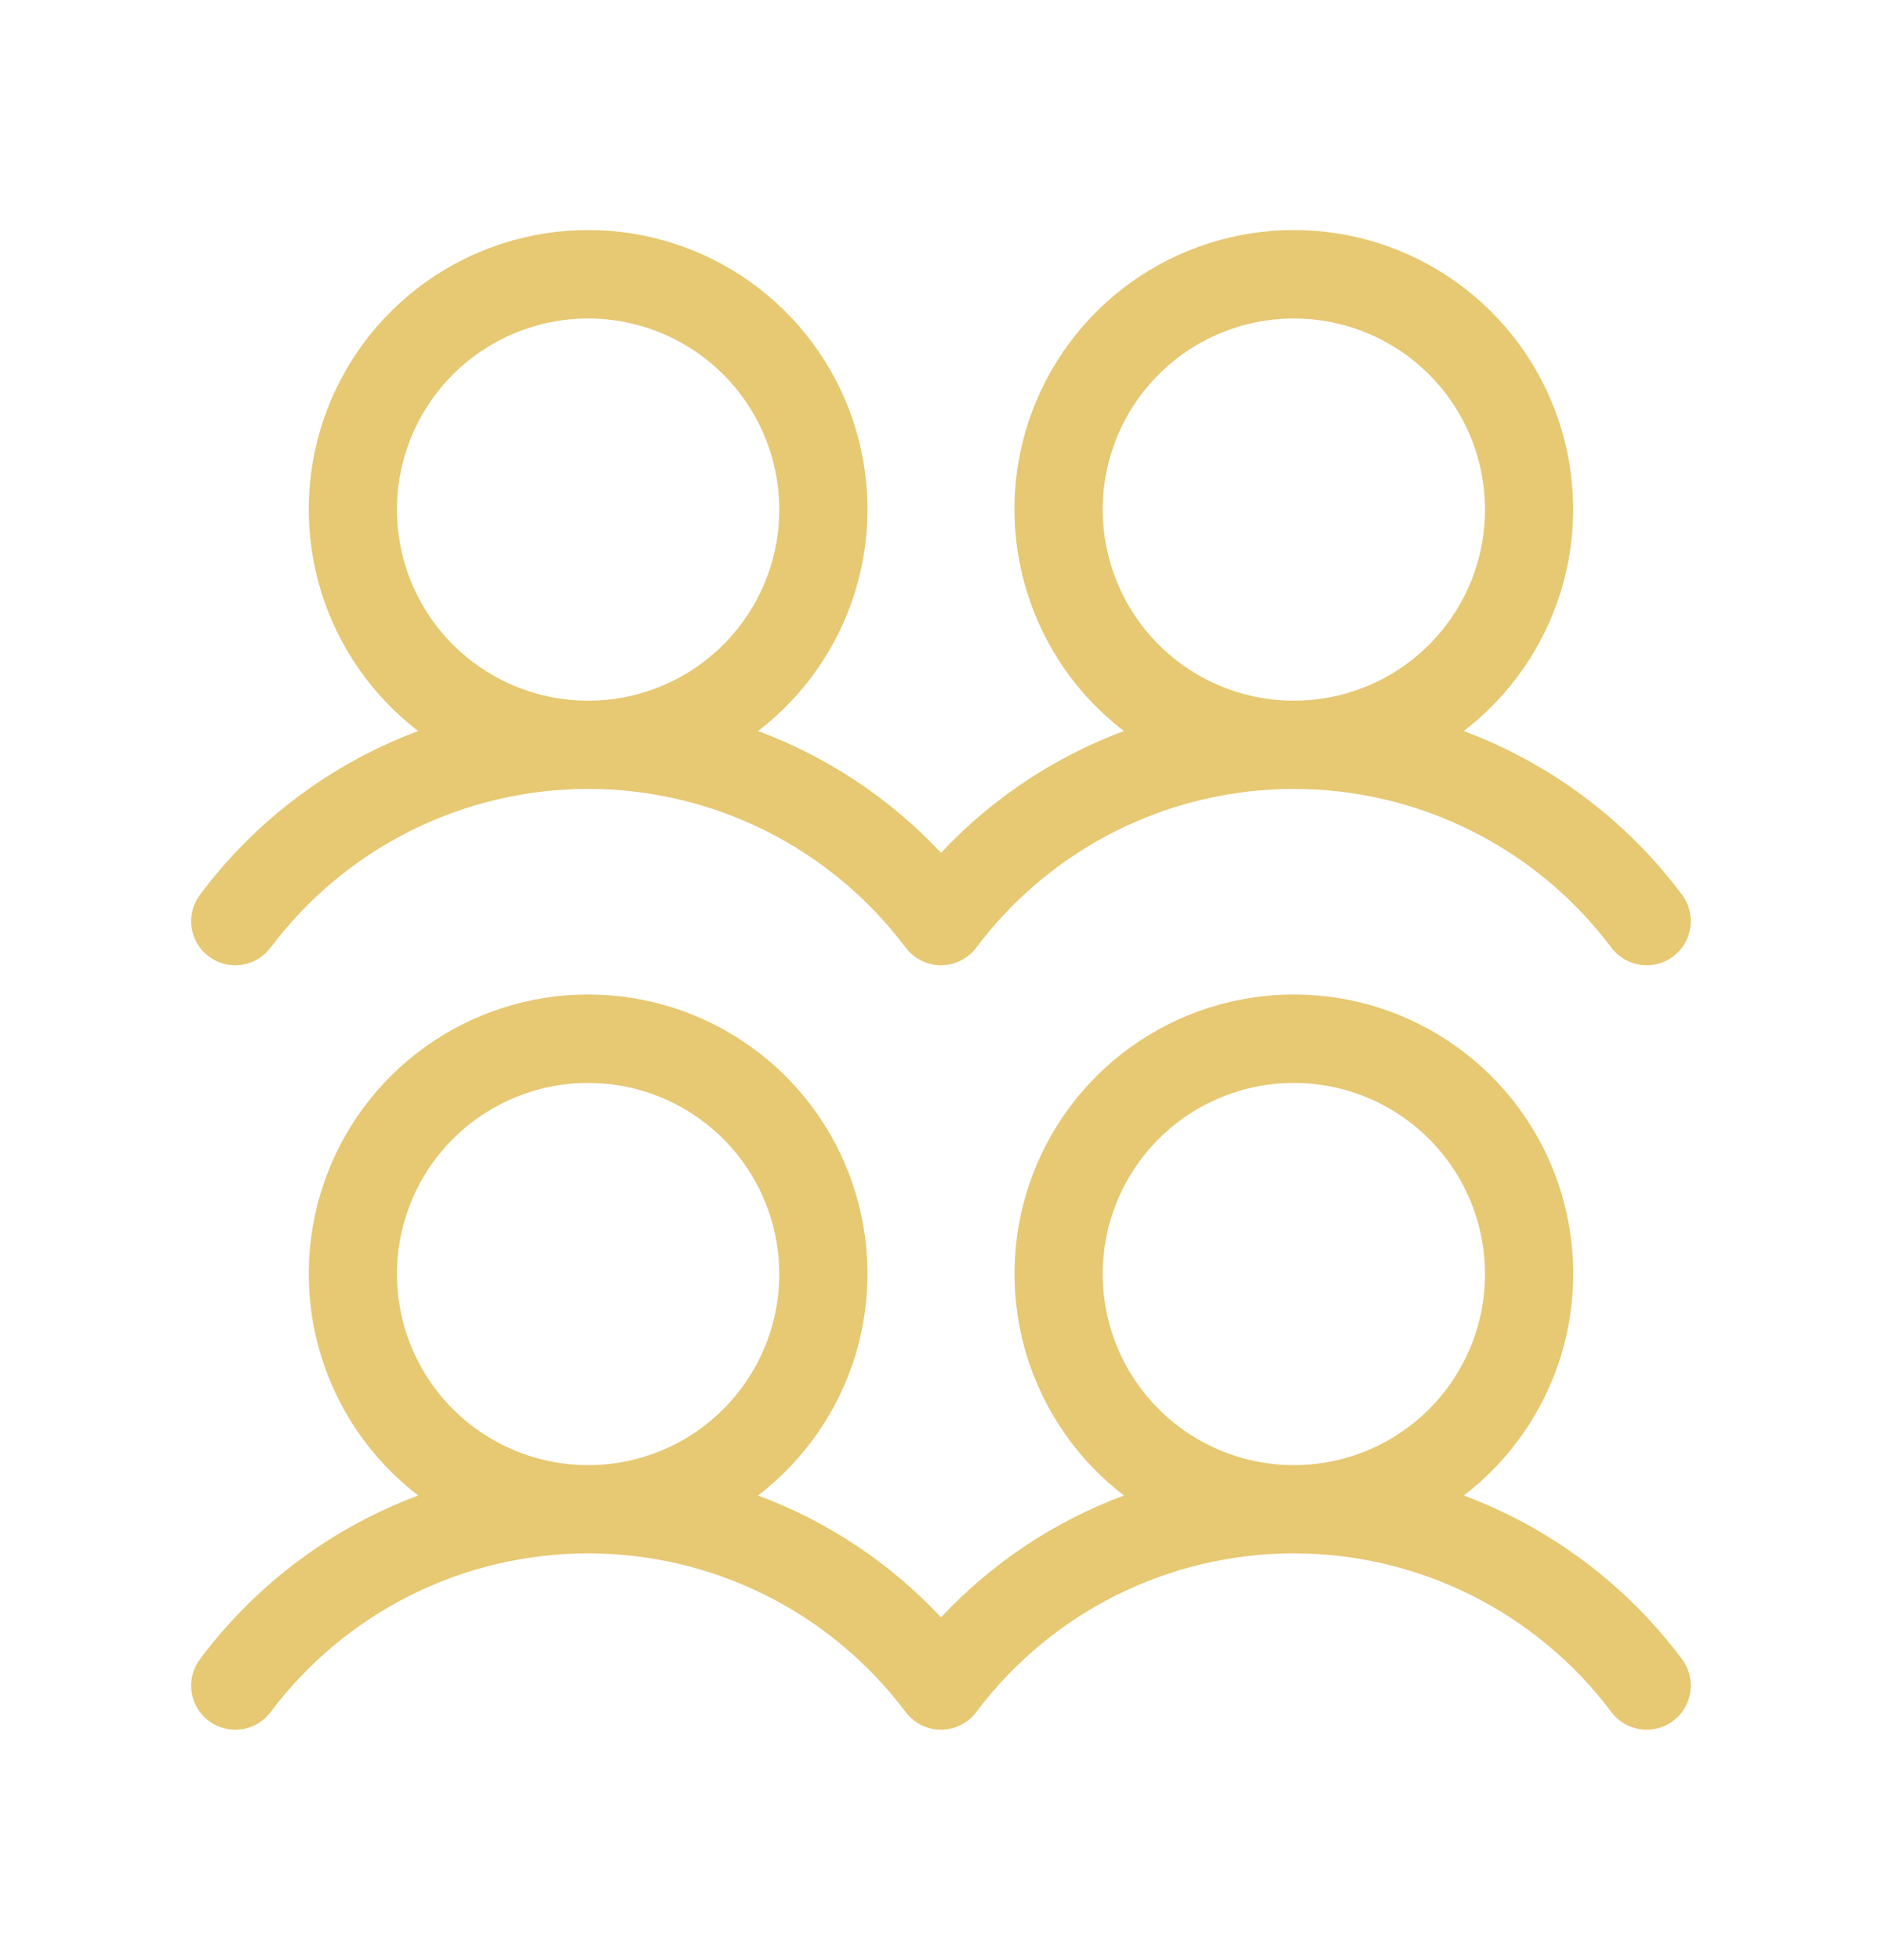 <svg width="24" height="25" viewBox="0 0 24 25" fill="none" xmlns="http://www.w3.org/2000/svg">
<g id="ph:users-four-light">
<path id="Vector" d="M2.663 12.199C2.782 12.289 2.932 12.327 3.08 12.306C3.227 12.285 3.36 12.206 3.45 12.087C3.922 11.458 4.533 10.948 5.236 10.596C5.939 10.245 6.714 10.062 7.5 10.062C8.286 10.062 9.061 10.245 9.764 10.596C10.467 10.948 11.078 11.458 11.55 12.087C11.64 12.206 11.773 12.285 11.921 12.306C12.068 12.327 12.218 12.288 12.338 12.198C12.38 12.167 12.418 12.13 12.449 12.087C12.921 11.458 13.532 10.948 14.235 10.596C14.938 10.245 15.713 10.062 16.499 10.062C17.285 10.062 18.06 10.245 18.763 10.596C19.466 10.948 20.078 11.458 20.549 12.087C20.639 12.206 20.772 12.285 20.92 12.306C21.068 12.327 21.218 12.289 21.337 12.199C21.456 12.109 21.535 11.976 21.556 11.828C21.577 11.68 21.539 11.53 21.449 11.411C20.741 10.463 19.775 9.738 18.666 9.324C19.257 8.871 19.691 8.245 19.908 7.532C20.124 6.82 20.112 6.057 19.873 5.352C19.634 4.647 19.18 4.035 18.575 3.601C17.97 3.167 17.244 2.934 16.499 2.934C15.755 2.934 15.029 3.167 14.423 3.601C13.818 4.035 13.364 4.647 13.125 5.352C12.886 6.057 12.874 6.82 13.091 7.532C13.307 8.245 13.741 8.871 14.332 9.324C13.445 9.655 12.647 10.186 12 10.877C11.353 10.186 10.554 9.654 9.667 9.324C10.258 8.871 10.692 8.245 10.909 7.532C11.125 6.82 11.113 6.057 10.874 5.352C10.635 4.647 10.181 4.035 9.576 3.601C8.97 3.167 8.245 2.934 7.5 2.934C6.755 2.934 6.03 3.167 5.424 3.601C4.819 4.035 4.365 4.647 4.126 5.352C3.887 6.057 3.875 6.82 4.091 7.532C4.308 8.245 4.742 8.871 5.333 9.324C4.224 9.738 3.258 10.463 2.55 11.412C2.506 11.471 2.473 11.538 2.455 11.61C2.437 11.681 2.433 11.756 2.443 11.829C2.454 11.902 2.478 11.972 2.516 12.036C2.554 12.1 2.603 12.155 2.663 12.199ZM16.5 4.062C16.982 4.062 17.453 4.205 17.854 4.473C18.255 4.74 18.567 5.121 18.752 5.567C18.936 6.012 18.985 6.502 18.891 6.975C18.797 7.448 18.564 7.882 18.224 8.223C17.883 8.564 17.448 8.796 16.976 8.89C16.503 8.984 16.013 8.936 15.567 8.751C15.122 8.567 14.741 8.254 14.473 7.854C14.206 7.453 14.062 6.981 14.062 6.499C14.062 5.853 14.319 5.233 14.776 4.776C15.233 4.319 15.854 4.062 16.5 4.062ZM7.5 4.062C7.982 4.062 8.453 4.205 8.854 4.473C9.255 4.74 9.567 5.121 9.752 5.567C9.936 6.012 9.985 6.502 9.891 6.975C9.797 7.448 9.564 7.882 9.224 8.223C8.883 8.564 8.448 8.796 7.976 8.89C7.503 8.984 7.013 8.936 6.567 8.751C6.122 8.567 5.741 8.254 5.473 7.854C5.205 7.453 5.062 6.981 5.062 6.499C5.062 5.853 5.319 5.233 5.776 4.776C6.234 4.319 6.854 4.062 7.5 4.062ZM18.667 19.074C19.258 18.621 19.692 17.995 19.909 17.282C20.125 16.57 20.113 15.807 19.874 15.102C19.635 14.397 19.181 13.784 18.576 13.351C17.971 12.917 17.245 12.684 16.5 12.684C15.755 12.684 15.03 12.917 14.424 13.351C13.819 13.784 13.365 14.397 13.126 15.102C12.887 15.807 12.875 16.57 13.091 17.282C13.308 17.995 13.742 18.621 14.333 19.074C13.446 19.404 12.647 19.936 12 20.628C11.353 19.936 10.554 19.404 9.667 19.074C10.258 18.621 10.692 17.995 10.909 17.282C11.125 16.57 11.113 15.807 10.874 15.102C10.635 14.397 10.181 13.784 9.576 13.351C8.97 12.917 8.245 12.684 7.5 12.684C6.755 12.684 6.03 12.917 5.424 13.351C4.819 13.784 4.365 14.397 4.126 15.102C3.887 15.807 3.875 16.57 4.091 17.282C4.308 17.995 4.742 18.621 5.333 19.074C4.224 19.488 3.258 20.213 2.55 21.162C2.506 21.221 2.473 21.288 2.455 21.36C2.437 21.431 2.433 21.506 2.443 21.579C2.454 21.652 2.478 21.722 2.516 21.786C2.554 21.849 2.603 21.905 2.663 21.949C2.722 21.994 2.789 22.026 2.86 22.044C2.932 22.063 3.006 22.067 3.08 22.056C3.153 22.046 3.223 22.021 3.287 21.983C3.35 21.946 3.406 21.896 3.45 21.837C3.922 21.208 4.533 20.698 5.236 20.346C5.939 19.995 6.714 19.812 7.5 19.812C8.286 19.812 9.061 19.995 9.764 20.346C10.467 20.698 11.078 21.208 11.55 21.837C11.64 21.956 11.773 22.035 11.921 22.056C12.068 22.077 12.218 22.038 12.338 21.948C12.38 21.917 12.418 21.88 12.449 21.837C12.921 21.208 13.532 20.698 14.235 20.346C14.938 19.995 15.713 19.812 16.499 19.812C17.285 19.812 18.06 19.995 18.763 20.346C19.466 20.698 20.078 21.208 20.549 21.837C20.639 21.956 20.772 22.035 20.92 22.056C21.068 22.077 21.218 22.038 21.337 21.949C21.456 21.859 21.535 21.726 21.556 21.578C21.577 21.43 21.539 21.28 21.449 21.161C20.741 20.213 19.775 19.488 18.667 19.074ZM7.5 13.812C7.982 13.812 8.453 13.955 8.854 14.223C9.255 14.491 9.567 14.871 9.752 15.317C9.936 15.762 9.985 16.252 9.891 16.725C9.797 17.198 9.564 17.632 9.224 17.973C8.883 18.314 8.448 18.546 7.976 18.64C7.503 18.734 7.013 18.686 6.567 18.501C6.122 18.317 5.741 18.004 5.473 17.604C5.205 17.203 5.062 16.732 5.062 16.249C5.062 15.603 5.319 14.983 5.776 14.526C6.234 14.069 6.854 13.812 7.5 13.812ZM16.5 13.812C16.982 13.812 17.453 13.955 17.854 14.223C18.255 14.491 18.567 14.871 18.752 15.317C18.936 15.762 18.985 16.252 18.891 16.725C18.797 17.198 18.564 17.632 18.224 17.973C17.883 18.314 17.448 18.546 16.976 18.64C16.503 18.734 16.013 18.686 15.567 18.501C15.122 18.317 14.741 18.004 14.473 17.604C14.206 17.203 14.062 16.732 14.062 16.249C14.062 15.603 14.319 14.983 14.776 14.526C15.233 14.069 15.854 13.812 16.5 13.812Z" fill="#E7C873"/>
</g>
</svg>
